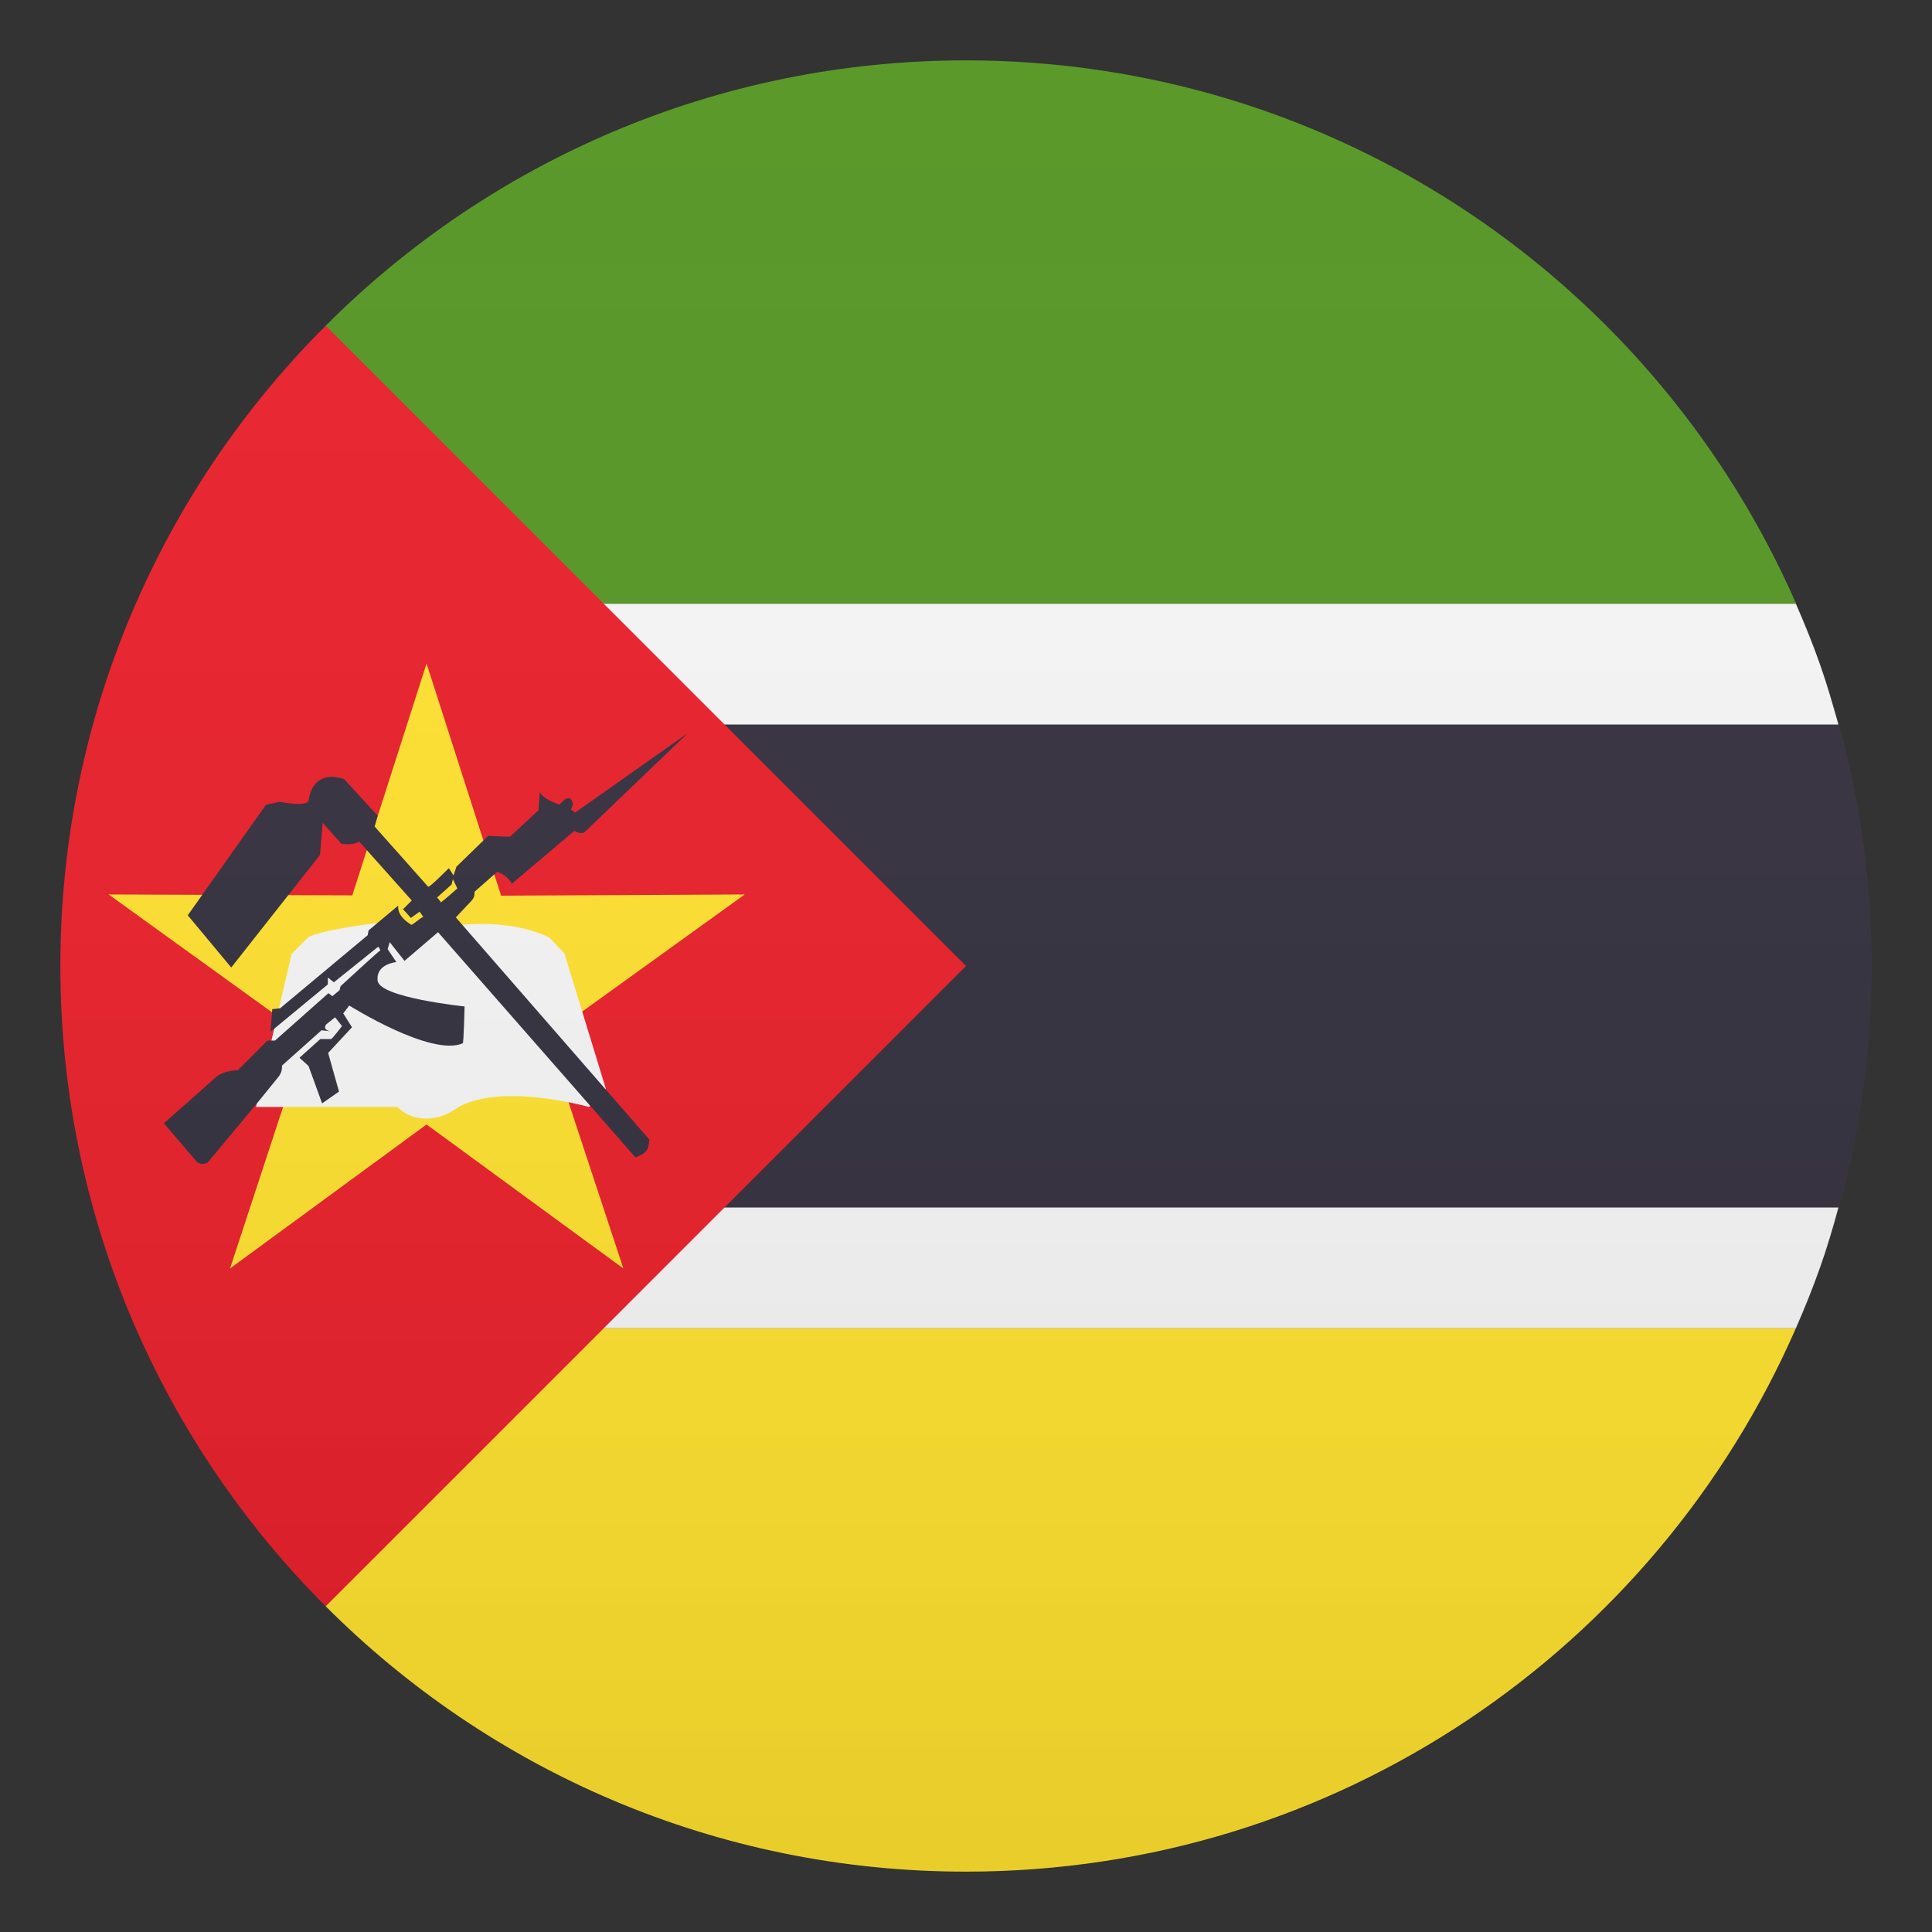 <?xml version="1.0" encoding="utf-8"?>
<!-- Generator: Adobe Illustrator 21.0.0, SVG Export Plug-In . SVG Version: 6.00 Build 0)  -->
<svg version="1.1" id="Layer_1" xmlns="http://www.w3.org/2000/svg" xmlns:xlink="http://www.w3.org/1999/xlink" x="0px" y="0px"
	 width="64px" height="64px" viewBox="0 0 64 64" enable-background="new 0 0 64 64" xml:space="preserve">
<rect x="0" y="0" width="64" height="64" fill="#333333" stroke="none"/>
<path fill="#FFE12C" d="M10.79,41.99L10.79,41.99l0,11.22l0,0C16.21,58.64,23.71,62,32,62c12.3,0,22.86-7.4,27.49-18H11.76
	C11.4,43.34,11.08,42.67,10.79,41.99z"/>
<path fill="#529320" d="M11.76,20h47.74C54.86,9.4,44.3,2,32,2c-8.29,0-15.79,3.36-21.21,8.79h0v11.22h0
	C11.08,21.33,11.4,20.66,11.76,20z"/>
<path fill="#302C3B" d="M62,32c0-2.78-0.39-5.45-1.1-8H10.79v16H60.9C61.61,37.45,62,34.78,62,32z"/>
<polygon fill="#302C3B" points="10.79,22.01 10.79,22.02 10.79,22.01 "/>
<polygon fill="#302C3B" points="10.79,41.98 10.79,41.99 10.79,41.99 "/>
<path fill="#F5F5F5" d="M10.03,24h0.76v-1.98C10.51,22.67,10.25,23.33,10.03,24z"/>
<path fill="#F5F5F5" d="M10.03,40c0.23,0.67,0.48,1.33,0.76,1.98V40H10.03z"/>
<path fill="#F5F5F5" d="M60.29,22.01c-0.24-0.68-0.51-1.35-0.8-2.01H11.76c-0.35,0.66-0.67,1.33-0.96,2.01c0,0,0,1.99,0,1.99H60.9
	C60.71,23.33,60.52,22.66,60.29,22.01z"/>
<path fill="#F5F5F5" d="M60.29,41.99c0.23-0.65,0.43-1.32,0.61-1.99H10.79v1.98c0,0,0,0.01,0,0.01c0.29,0.68,0.61,1.35,0.96,2.01
	h47.74C59.78,43.34,60.05,42.67,60.29,41.99"/>
<path fill="#E81C27" d="M10.79,10.79C5.36,16.21,2,23.71,2,32c0,8.28,3.36,15.78,8.79,21.21L32,32L10.79,10.79z"/>
<path fill="#FFE12C" d="M20.65,42.02l-6.52-4.77l-6.51,4.77l2.52-7.67L3.6,29.63l8.07,0.03l2.46-7.68l2.47,7.69l8.07-0.04
	l-6.55,4.72L20.65,42.02z"/>
<path fill="#F5F5F5" d="M8.48,36.67h4.69c0.38,0.42,1.22,0.6,2.02,0c1.47-0.81,4.32,0,4.32,0l0.56-0.6l-1.37-4.48l-0.49-0.52
	c0,0-1.05-0.63-3.05-0.42c-2,0.21-2.7-0.07-2.7-0.07s-1.75,0.21-2.24,0.46c-0.05,0.04-0.56,0.56-0.56,0.56L8.48,36.67z"/>
<path fill="#302C3B" d="M5.43,37.21l1.1,1.29c0.13,0.08,0.25,0.07,0.36,0l1.63-1.96l0.69-0.85c0.11-0.13,0.14-0.27,0.13-0.39
	l1.31-1.17c0.11,0.01,0.17,0.02,0.28,0.03c-0.13-0.03-0.22-0.1-0.12-0.23l0.29-0.23l0.23,0.29c0,0-0.33,0.43-0.36,0.43
	c-0.03,0-0.36,0-0.36,0l-0.69,0.62l0.3,0.27l0.45,1.24l0.56-0.39l-0.36-1.28l0.79-0.85l-0.29-0.46l0.2-0.26c0,0,2.72,1.71,3.76,1.25
	c0.03,0.01,0.06-1.22,0.06-1.22s-2.81-0.29-2.88-0.85c-0.07-0.56,0.62-0.62,0.62-0.62l-0.29-0.43l0.07-0.23l0.49,0.62l1.11-0.95
	l6.54,7.46c0.36-0.14,0.44-0.23,0.46-0.59c-0.01-0.01-6.41-7.36-6.41-7.36l0.49-0.52c0.1-0.11,0.13-0.15,0.13-0.33l0.75-0.66
	c0.23,0.08,0.37,0.21,0.49,0.39l2.07-1.75c0.05,0.05,0.22,0.11,0.33,0.05l3.42-3.28l-3.73,2.63l-0.13-0.1c0-0.11,0.13-0.13,0-0.33
	c-0.14-0.17-0.36,0.16-0.39,0.16c-0.03,0-0.54-0.18-0.65-0.41l-0.04,0.6l-0.95,0.88l-0.72-0.03l-1.05,1.02l-0.13,0.39l0.16,0.33
	c0,0-0.55,0.49-0.55,0.46c0-0.03-0.11-0.14-0.12-0.16l0.48-0.43l0.07-0.29l-0.16-0.25c-0.05,0.04-0.66,0.67-0.69,0.61
	c-0.05-0.06-1.77-1.99-1.77-1.99l0.1-0.36l-1.11-1.21c-0.4-0.14-1.05-0.17-1.18,0.72c-0.1,0.21-0.95,0.03-0.95,0.03l-0.46,0.1
	l-2.59,3.66l1.44,1.73l2.94-3.73l0.09-1.06l0.62,0.69c0.21,0.03,0.4,0.03,0.59-0.07l1.74,1.95l-0.29,0.29
	c0.1,0.11,0.17,0.18,0.26,0.29c0.1-0.07,0.19-0.14,0.29-0.21c0.03,0.04,0.09,0.13,0.12,0.17c-0.15,0.08-0.25,0.19-0.39,0.27
	c-0.23-0.15-0.46-0.34-0.44-0.64l-0.98,0.82l-0.03,0.16L9.28,33.4l-0.26,0.03l-0.06,0.75l1.9-1.57v-0.23l0.2,0.16l1.47-1.18
	c0,0,0.1,0.13,0.06,0.13c-0.03,0-1.31,1.18-1.31,1.18l-0.03,0.13L11.01,33l-0.13-0.1l-1.77,1.57H8.86l-0.98,0.98
	c-0.25,0.02-0.47,0.05-0.69,0.2L5.43,37.21z"/>
<linearGradient id="SVGID_1_" gradientUnits="userSpaceOnUse" x1="32" y1="62" x2="32" y2="2">
	<stop  offset="0" style="stop-color:#1A1A1A"/>
	<stop  offset="0.102" style="stop-color:#393939;stop-opacity:0.949"/>
	<stop  offset="0.347" style="stop-color:#7F7F7F;stop-opacity:0.826"/>
	<stop  offset="0.569" style="stop-color:#B6B6B6;stop-opacity:0.716"/>
	<stop  offset="0.758" style="stop-color:#DEDEDE;stop-opacity:0.621"/>
	<stop  offset="0.908" style="stop-color:#F6F6F6;stop-opacity:0.546"/>
	<stop  offset="1" style="stop-color:#FFFFFF;stop-opacity:0.5"/>
</linearGradient>
<circle opacity="0.1" fill="url(#SVGID_1_)" cx="32" cy="32" r="30"/>
</svg>
